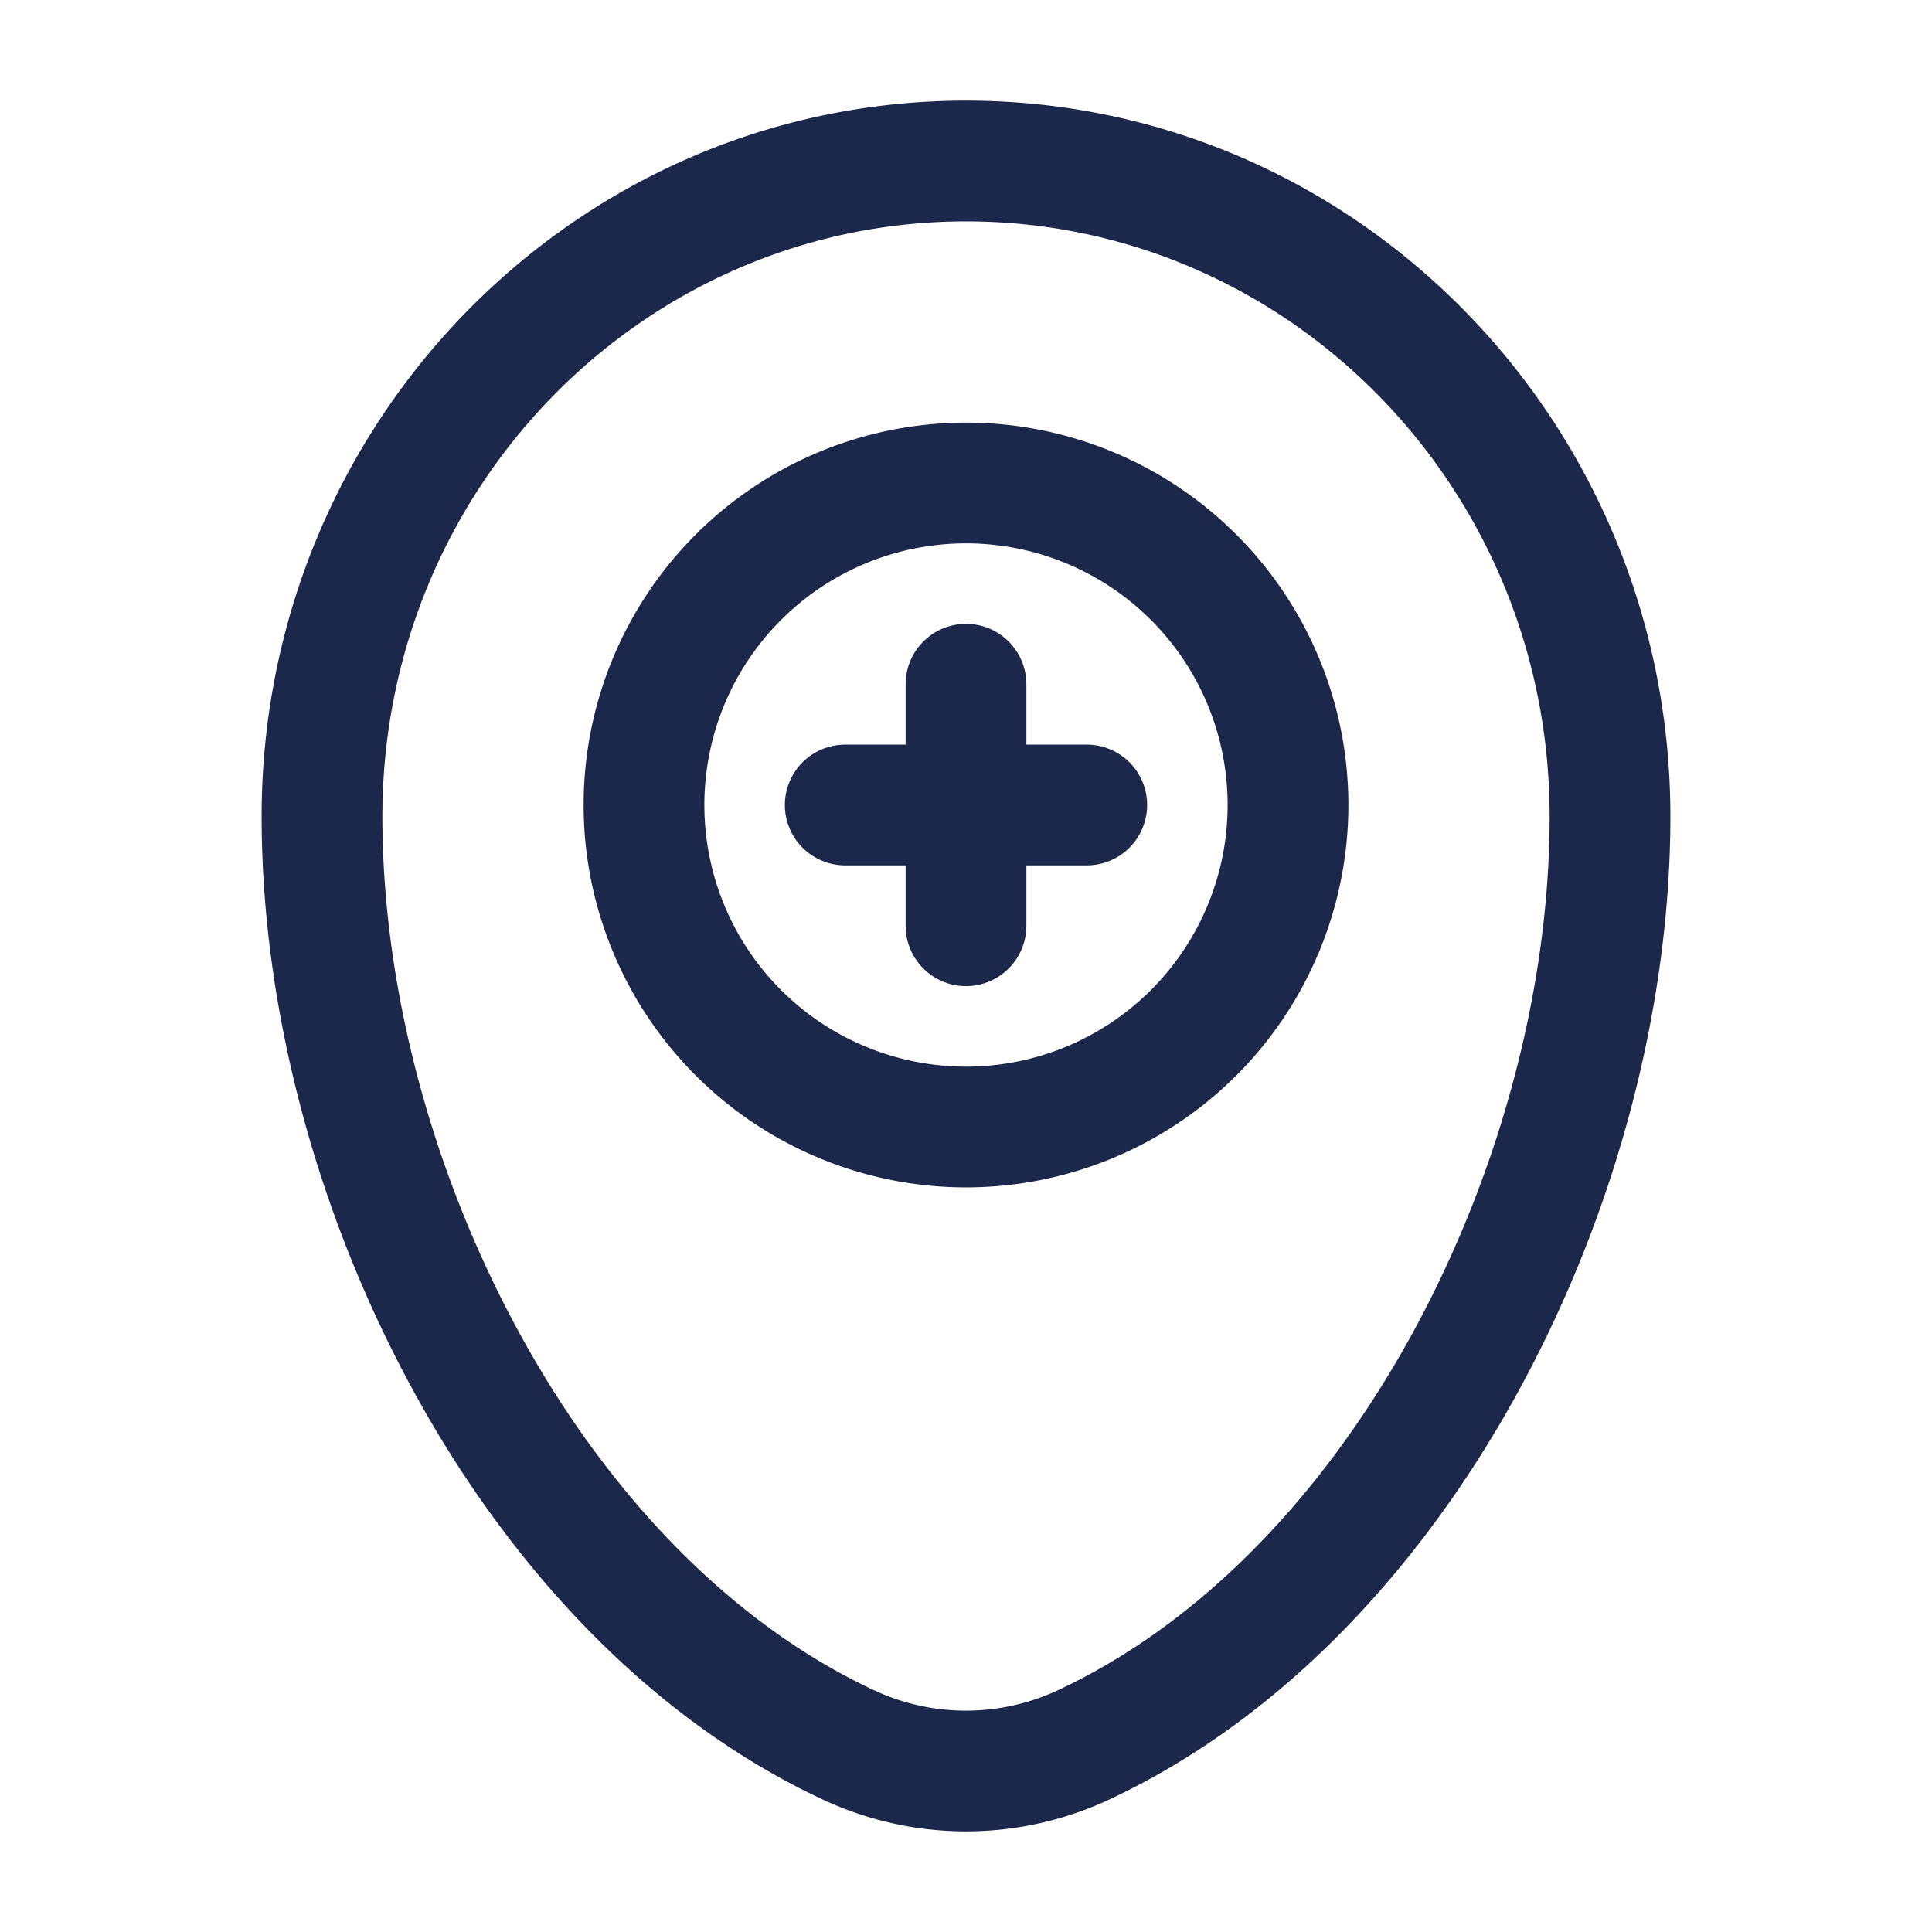 <svg xmlns="http://www.w3.org/2000/svg" width="24" height="24" fill="none">
  <path fill="#1C274C" fill-rule="evenodd" d="M3.25 10.143C3.25 5.244 7.155 1.25 12 1.25c4.845 0 8.75 3.994 8.75 8.893 0 2.365-.674 4.905-1.866 7.099-1.19 2.191-2.928 4.095-5.104 5.112a4.2 4.2 0 0 1-3.56 0c-2.176-1.017-3.914-2.92-5.104-5.112-1.192-2.194-1.866-4.734-1.866-7.099ZM12 2.75c-3.992 0-7.25 3.297-7.25 7.393 0 2.097.603 4.392 1.684 6.383 1.082 1.993 2.612 3.624 4.42 4.469a2.7 2.7 0 0 0 2.291 0c1.809-.845 3.339-2.476 4.421-4.469 1.081-1.99 1.684-4.286 1.684-6.383 0-4.096-3.258-7.393-7.25-7.393Zm0 4a3.25 3.25 0 1 0 0 6.5 3.25 3.25 0 0 0 0-6.5ZM7.25 10a4.75 4.75 0 1 1 9.5 0 4.75 4.75 0 0 1-9.5 0ZM12 7.75a.75.75 0 0 1 .75.75v.75h.75a.75.75 0 0 1 0 1.5h-.75v.75a.75.75 0 0 1-1.5 0v-.75h-.75a.75.75 0 0 1 0-1.5h.75V8.5a.75.75 0 0 1 .75-.75Z" clip-rule="evenodd"/>
</svg>
